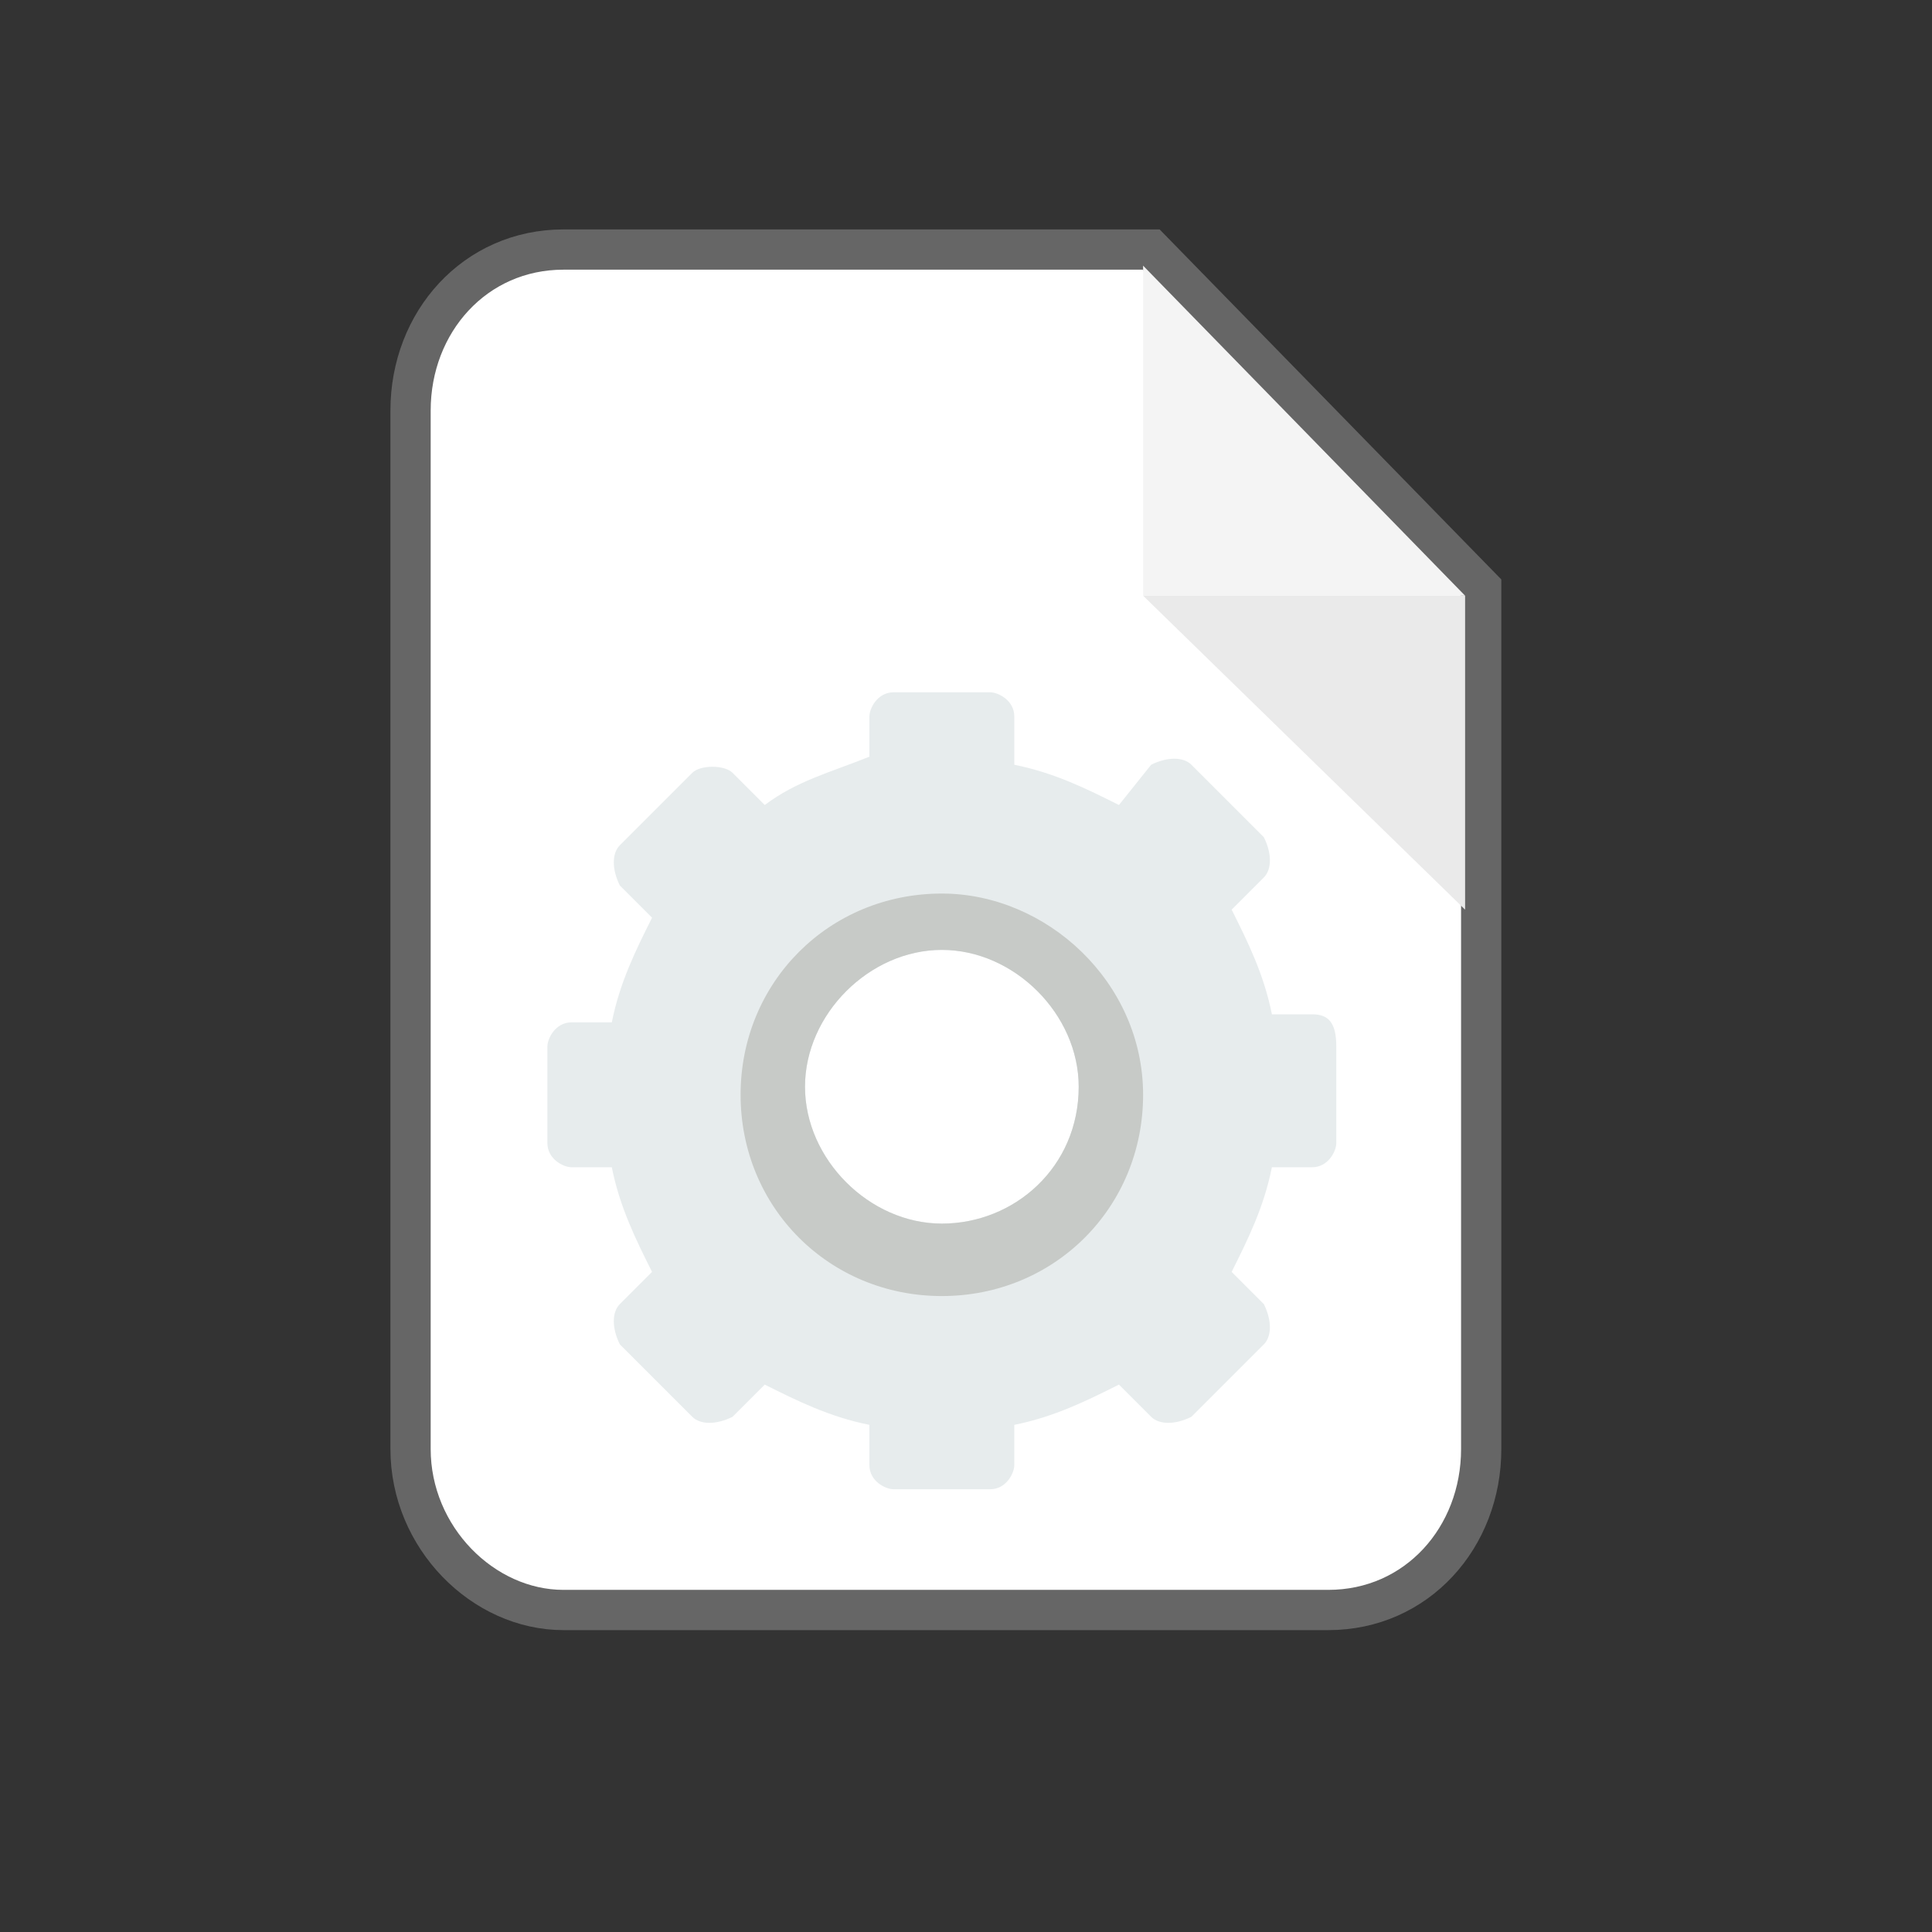 <?xml version="1.0" encoding="utf-8"?>
<!-- Generator: Adobe Illustrator 19.2.1, SVG Export Plug-In . SVG Version: 6.00 Build 0)  -->
<svg version="1.1" id="Calque_1" xmlns="http://www.w3.org/2000/svg" xmlns:xlink="http://www.w3.org/1999/xlink" x="0px" y="0px"
	 viewBox="0 0 24 24" style="enable-background:new 0 0 24 24;" xml:space="preserve">
<rect x="0" y="0" width="24" height="24" fill="#333333" stroke="none"/>
<style type="text/css">
	.st0{fill:#FFFFFF;stroke:#666666;stroke-width:0.5;stroke-miterlimit:10;}
	.st1{fill:#EAEAEA;}
	.st2{fill:#F4F4F4;}
	.st3{fill:#E7ECED;}
	.st4{fill:#C7CAC7;}
</style>
<path class="st0" d="M18.4,7.3L18.4,7.3L18.4,7.3l-4.1-4.2l0,0l0,0H7c-1.1,0-1.9,0.9-1.9,2V18c0,1.1,0.9,2,1.9,2h9.5
	c1.1,0,1.9-0.9,1.9-2V7.3L18.4,7.3z"/>
<polygon class="st1" points="14.2,7.4 18.2,11.3 18.2,7.4 "/>
<polygon class="st2" points="18.2,7.4 14.2,3.3 14.2,7.4 "/>
<path class="st3" d="M16.3,12.6h-0.5c-0.1-0.5-0.3-0.9-0.5-1.3l0.4-0.4c0.1-0.1,0.1-0.3,0-0.5l-0.9-0.9c-0.1-0.1-0.3-0.1-0.5,0
	L13.9,10c-0.4-0.2-0.8-0.4-1.3-0.5V8.9c0-0.2-0.2-0.3-0.3-0.3h-1.2c-0.2,0-0.3,0.2-0.3,0.3v0.5C10.3,9.6,9.9,9.7,9.5,10L9.1,9.6
	C9,9.5,8.7,9.5,8.6,9.6l-0.9,0.9c-0.1,0.1-0.1,0.3,0,0.5l0.4,0.4c-0.2,0.4-0.4,0.8-0.5,1.3H7.1c-0.2,0-0.3,0.2-0.3,0.3v1.2
	c0,0.2,0.2,0.3,0.3,0.3h0.5c0.1,0.5,0.3,0.9,0.5,1.3l-0.4,0.4c-0.1,0.1-0.1,0.3,0,0.5l0.9,0.9c0.1,0.1,0.3,0.1,0.5,0l0.4-0.4
	c0.4,0.2,0.8,0.4,1.3,0.5v0.5c0,0.2,0.2,0.3,0.3,0.3h1.2c0.2,0,0.3-0.2,0.3-0.3v-0.5c0.5-0.1,0.9-0.3,1.3-0.5l0.4,0.4
	c0.1,0.1,0.3,0.1,0.5,0l0.9-0.9c0.1-0.1,0.1-0.3,0-0.5l-0.4-0.4c0.2-0.4,0.4-0.8,0.5-1.3h0.5c0.2,0,0.3-0.2,0.3-0.3v-1.2
	C16.6,12.7,16.5,12.6,16.3,12.6z M11.7,15.2c-0.9,0-1.7-0.8-1.7-1.7c0-0.9,0.8-1.7,1.7-1.7c0.9,0,1.7,0.8,1.7,1.7
	C13.4,14.5,12.6,15.2,11.7,15.2z"/>
<path class="st4" d="M11.7,11.1c-1.4,0-2.5,1.1-2.5,2.5s1.1,2.5,2.5,2.5s2.5-1.1,2.5-2.5S13,11.1,11.7,11.1z M11.7,15.2
	c-0.9,0-1.7-0.8-1.7-1.7c0-0.9,0.8-1.7,1.7-1.7c0.9,0,1.7,0.8,1.7,1.7C13.4,14.5,12.6,15.2,11.7,15.2z"/>
</svg>
